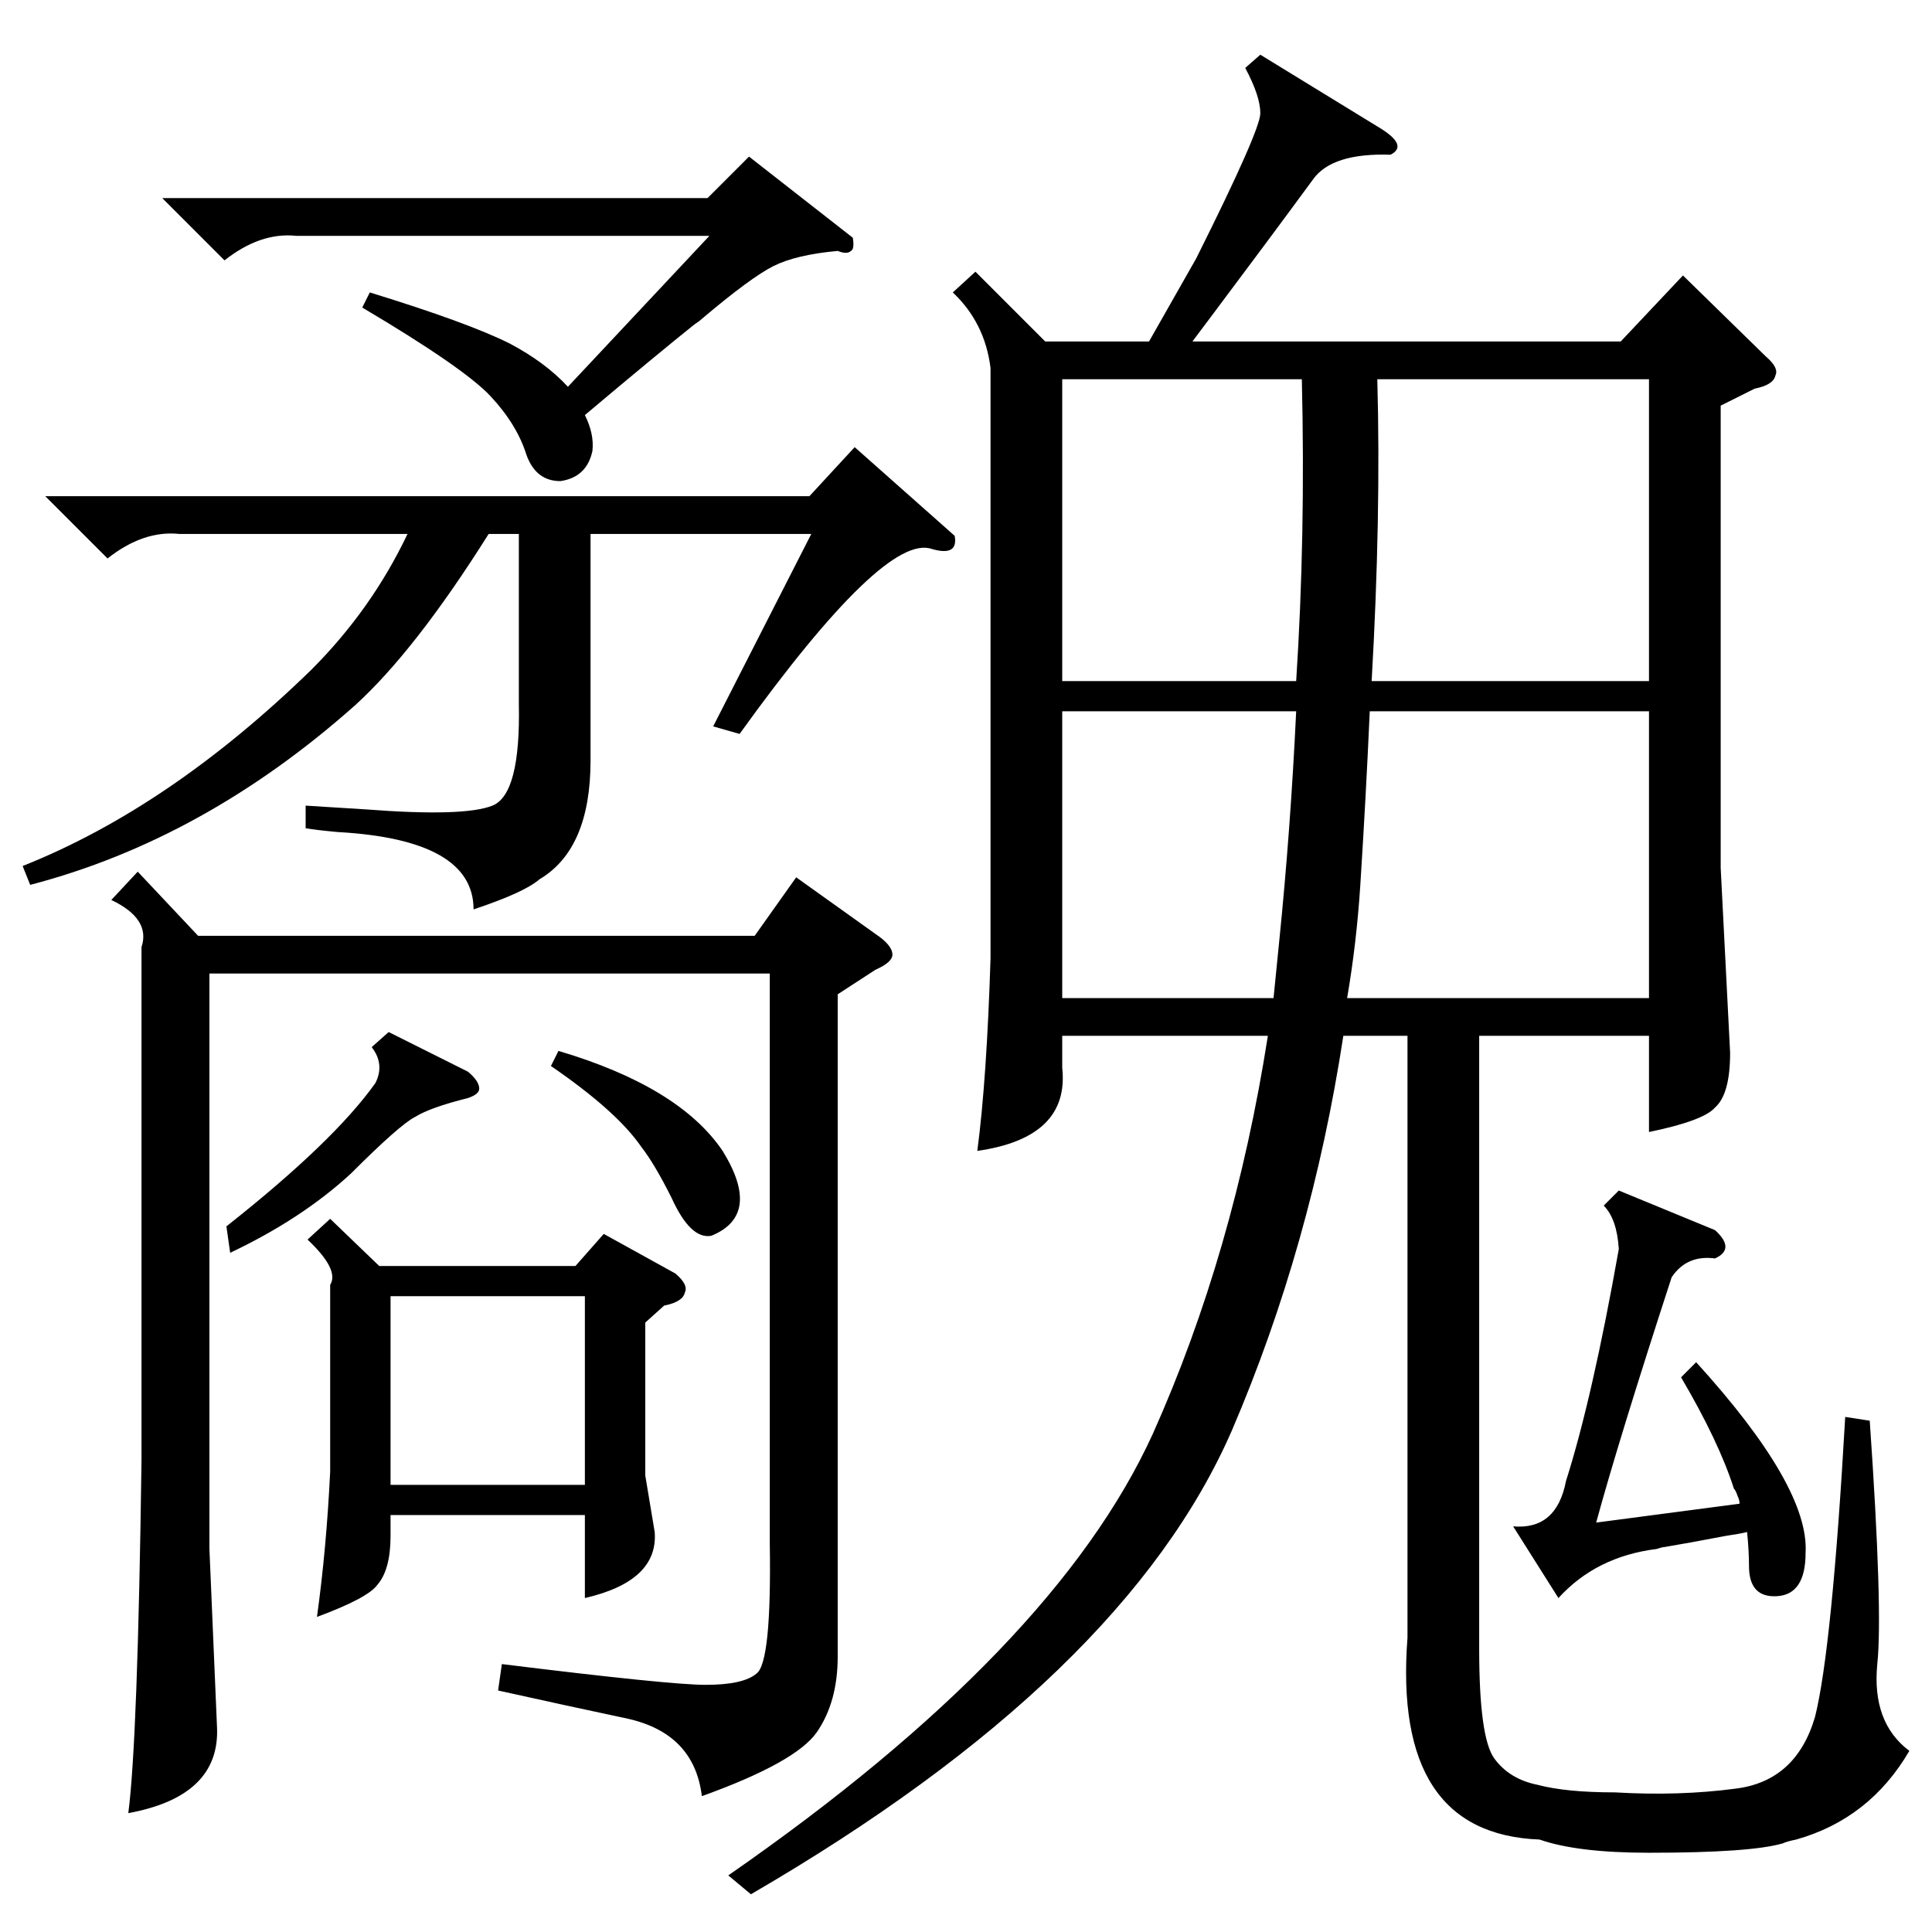 <?xml version="1.0" standalone="no"?>
<!DOCTYPE svg PUBLIC "-//W3C//DTD SVG 1.1//EN" "http://www.w3.org/Graphics/SVG/1.1/DTD/svg11.dtd" >
<svg xmlns="http://www.w3.org/2000/svg" xmlns:xlink="http://www.w3.org/1999/xlink" version="1.1" viewBox="0 -205 1024 1024">
  <g transform="matrix(1 0 0 -1 0 819)">
   <path fill="currentColor"
d="M668 995l62 -38q17 -10 7 -15q-31 1 -41 -13q-22 -30 -55 -74l-9 -12h227l33 35l44 -43q7 -6 5 -10q-1 -5 -11 -7l-18 -9v-245l5 -98q0 -22 -8 -29q-6 -7 -35 -13v51h-90v-325q0 -47 8 -58t23 -14q15 -4 41 -4q34 -2 64 2q32 4 42 38q9 36 16 159l13 -2q7 -101 4 -129
q-3 -31 17 -46q-21 -36 -60 -47q-5 -1 -7 -2q-17 -5 -71 -5q-38 0 -58 7q-78 3 -70 107v319h-34q-17 -111 -59 -209q-57 -131 -255 -246l-12 10q173 120 225 234q43 96 61 211h-109v-17q4 -37 -45 -44q5 38 7 102v313q-3 24 -20 40l12 11l37 -37h55l25 44q34 68 34 77t-8 24
zM444 497v-351q0 -24 -11 -40t-61 -34q-4 33 -39 41q-33 7 -69 15l2 14q89 -11 108 -11q20 0 27 6q8 6 7 69v302h-297v-305l4 -94q2 -37 -47 -46q5 38 7 187v272q5 15 -16 25l14 15l32 -34h295l22 31l42 -30q9 -6 9 -11q0 -4 -9 -8zM506 740q2 -11 -12 -7q-25 9 -102 -98
l-14 4l52 102h-117v-120q0 -47 -27 -63q-8 -7 -35 -16q0 37 -72 41q-11 1 -17 2v12l32 -2q52 -4 67 2t14 54v90h-16q-39 -62 -71 -91q-80 -71 -172 -95l-4 10q78 31 153 104q32 32 51 72h-121q-19 2 -38 -13l-33 33h405l24 26zM175 378l26 -25h104l15 17l38 -21q7 -6 5 -10
q-1 -5 -11 -7l-10 -9v-81l5 -30q2 -26 -37 -35v44h-103v-11q0 -18 -7 -26q-5 -7 -32 -17q5 36 7 77v99q5 8 -12 24zM726 647q-2 -45 -5 -92q-2 -31 -7 -60h160v152h-148zM727 663h147v160h-144q2 -73 -3 -160zM563 663h124q5 77 3 160h-127v-160zM563 495h112l3 30
q6 59 9 122h-124v-152zM192 861l4 8q52 -16 74 -27q19 -10 31 -23l75 80h-219q-19 2 -38 -13l-33 33h289l22 22l55 -43q1 -6 -1 -7q-2 -2 -7 0q-22 -2 -34 -8t-38 -28q-1 -1 -4 -3q-20 -16 -58 -48q5 -10 4 -19q-3 -14 -17 -16q-13 0 -18 14q-5 16 -19 31t-68 47zM891 294
l8 8q60 -66 58 -101q0 -22 -15 -23t-15 16q0 8 -1 18q-4 -1 -11 -2q-21 -4 -33 -6q-1 0 -4 -1q-32 -4 -52 -26l-24 38q23 -2 28 24q14 44 28 123q-1 16 -8 23l8 8l51 -21q11 -10 0 -15q-15 2 -23 -10q-28 -86 -40 -130l76 10q0 2 -1 4q-1 3 -2 4q-8 25 -28 59zM207 237h103
v100h-103v-100zM206 477l42 -21q6 -5 6 -9q0 -3 -6 -5q-20 -5 -28 -10q-8 -4 -34 -30q-26 -24 -64 -42l-2 14q57 45 79 76q5 10 -2 19zM292 459l4 8q64 -19 87 -53q21 -34 -6 -45q-11 -2 -21 20q-9 18 -16 27q-13 19 -48 43z" />
  </g>

</svg>
